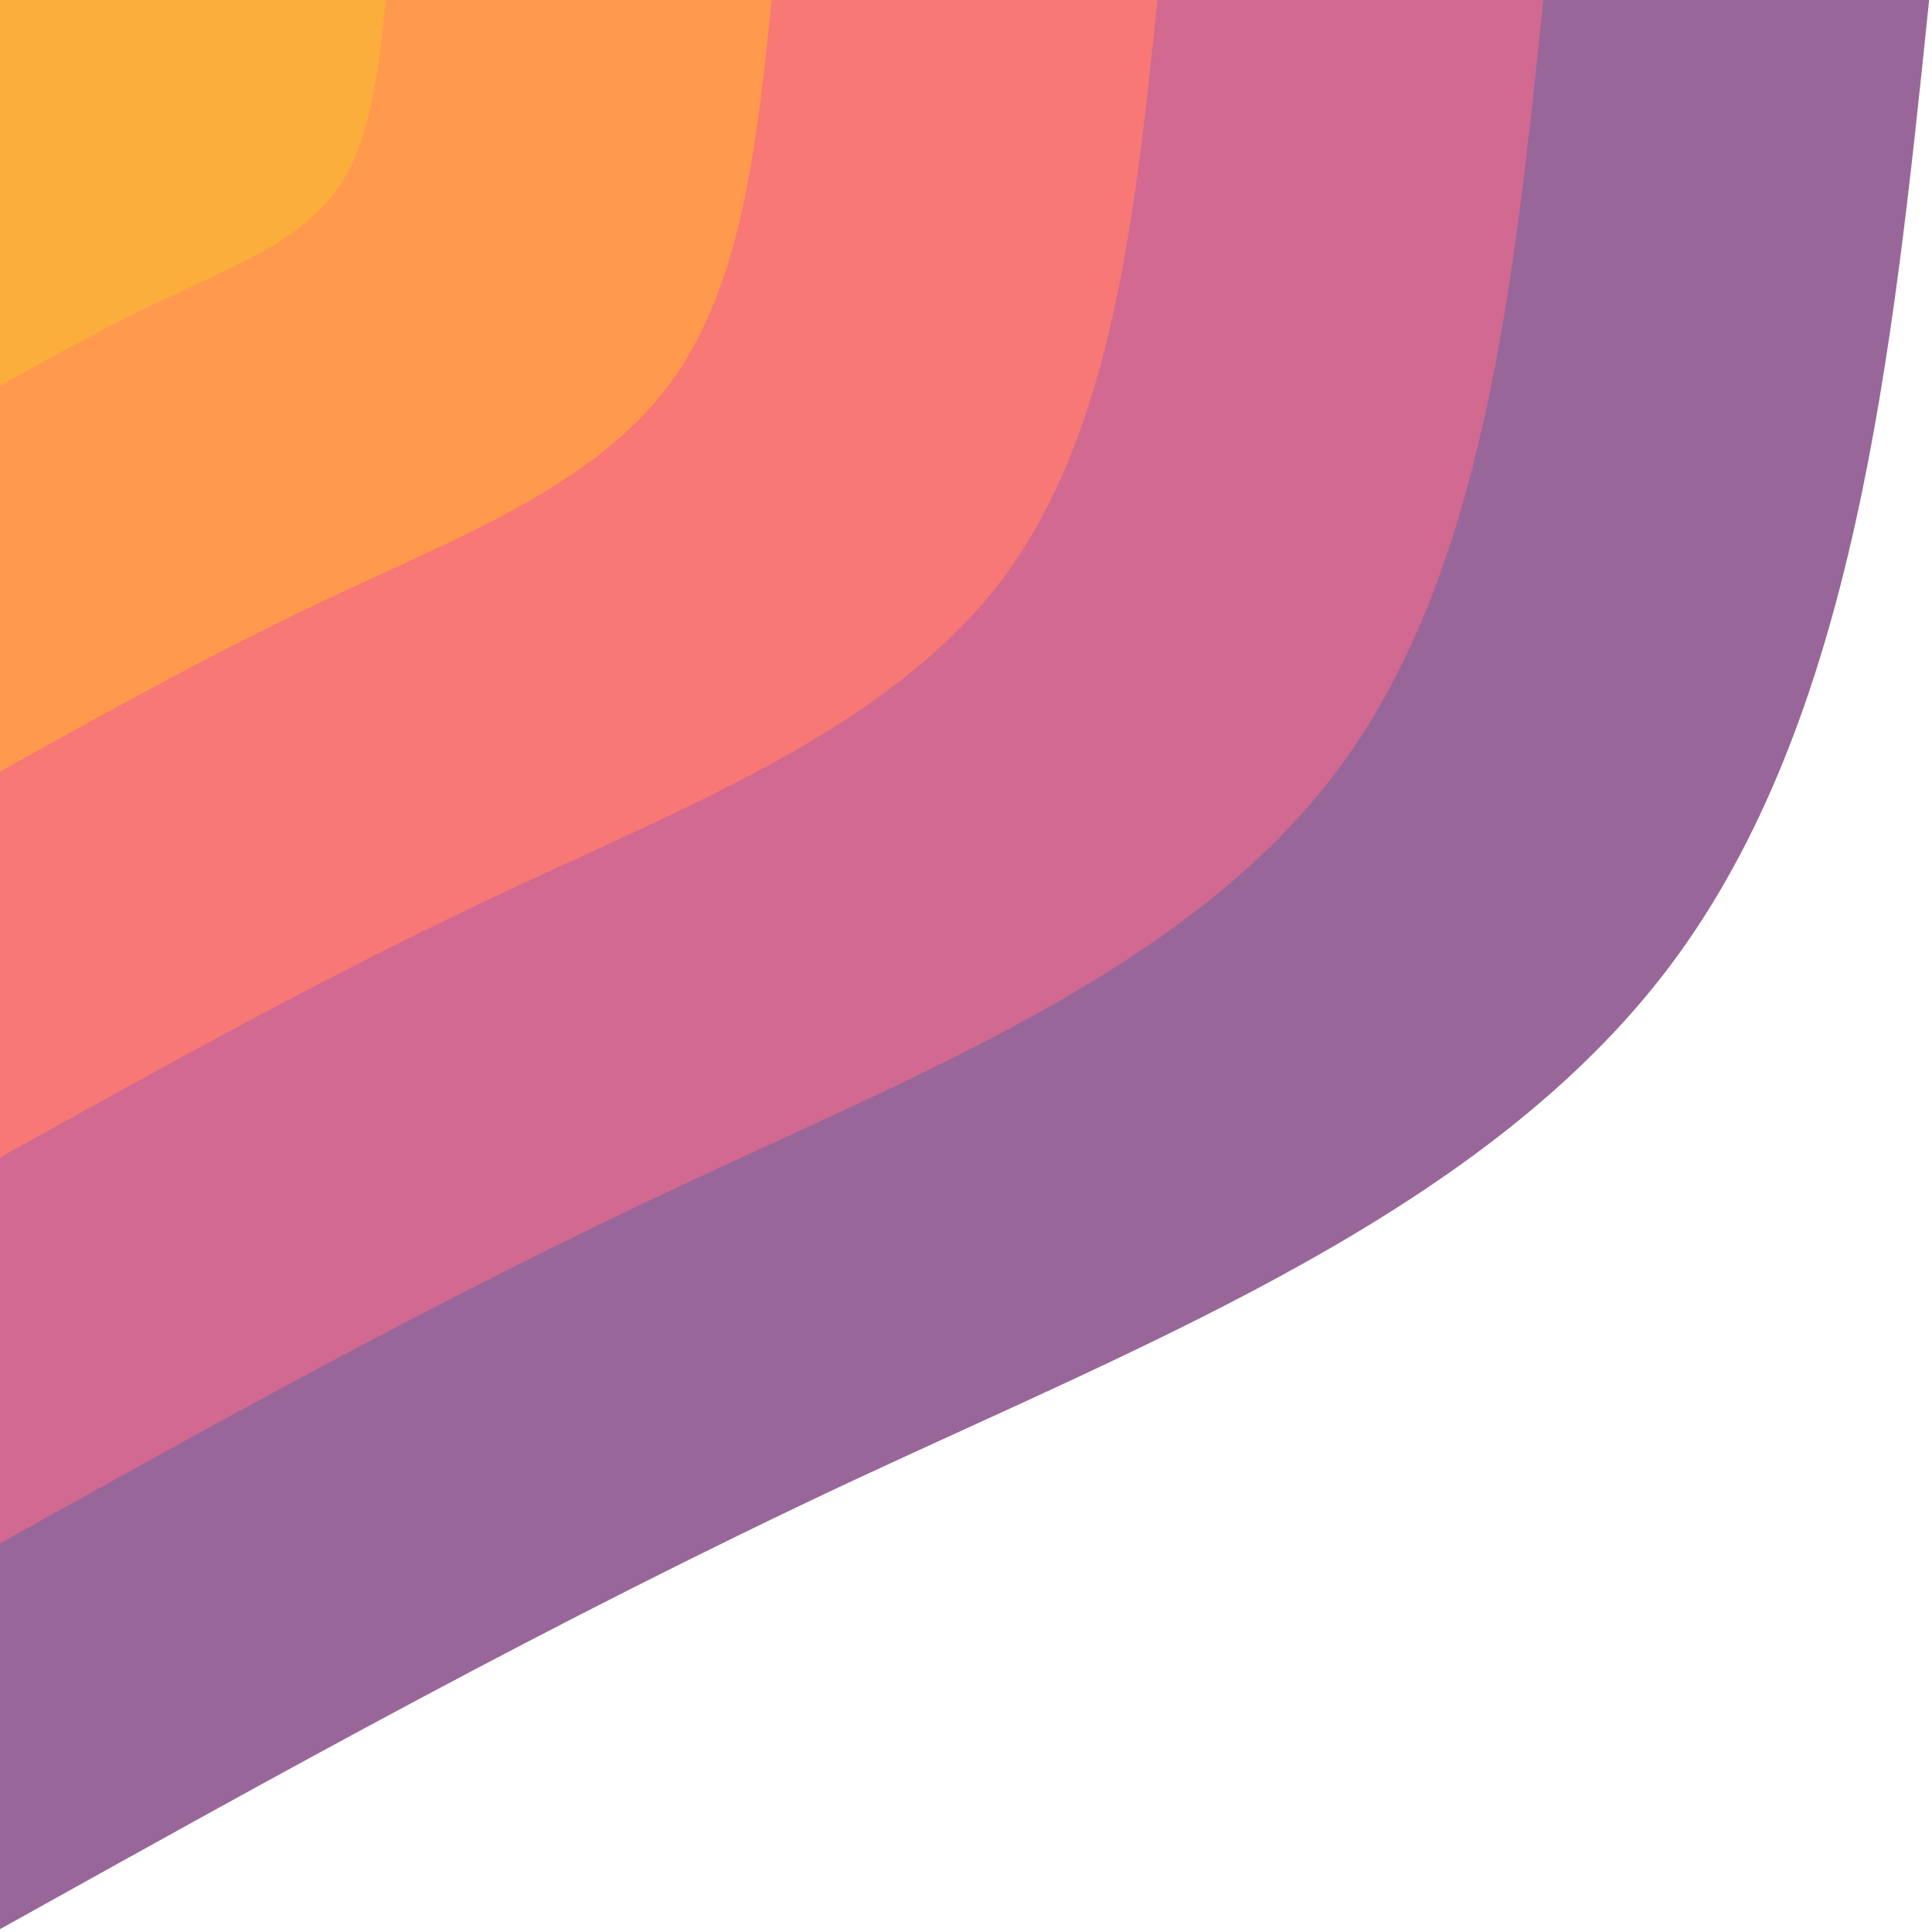 <svg width="338" height="338" viewBox="0 0 338 338" fill="none" xmlns="http://www.w3.org/2000/svg">
<path d="M0 337.5C48.3 310.6 96.5 283.7 149.5 258.9C202.5 234.2 260.2 211.6 292.3 168.8C324.4 125.9 331 63 337.5 2.95052e-05L2.95052e-05 0L0 337.5Z" fill="#99669A"/>
<path d="M0 270C38.6 248.5 77.2 227 119.6 207.2C162 187.3 208.1 169.2 233.8 135C259.5 100.8 264.8 50.4 270 2.36041e-05L2.36041e-05 0L0 270Z" fill="#D16991"/>
<path d="M0 202.5C29 186.4 57.9 170.2 89.7 155.4C121.5 140.5 156.1 126.9 175.4 101.3C194.6 75.6 198.6 37.8 202.5 1.77031e-05L1.77031e-05 0L0 202.5Z" fill="#F77874"/>
<path d="M0 135C19.3 124.2 38.6 113.5 59.8 103.6C81 93.7 104.1 84.6 116.9 67.5C129.8 50.4 132.4 25.2 135 1.18021e-05L1.18021e-05 0L0 135Z" fill="#FF994E"/>
<path d="M0 67.5C9.7 62.1 19.3 56.7 29.9 51.8C40.5 46.8 52 42.3 58.5 33.8C64.9 25.2 66.2 12.6 67.5 5.90104e-06L5.90104e-06 0L0 67.5Z" fill="#FBAE3C"/>
</svg>
